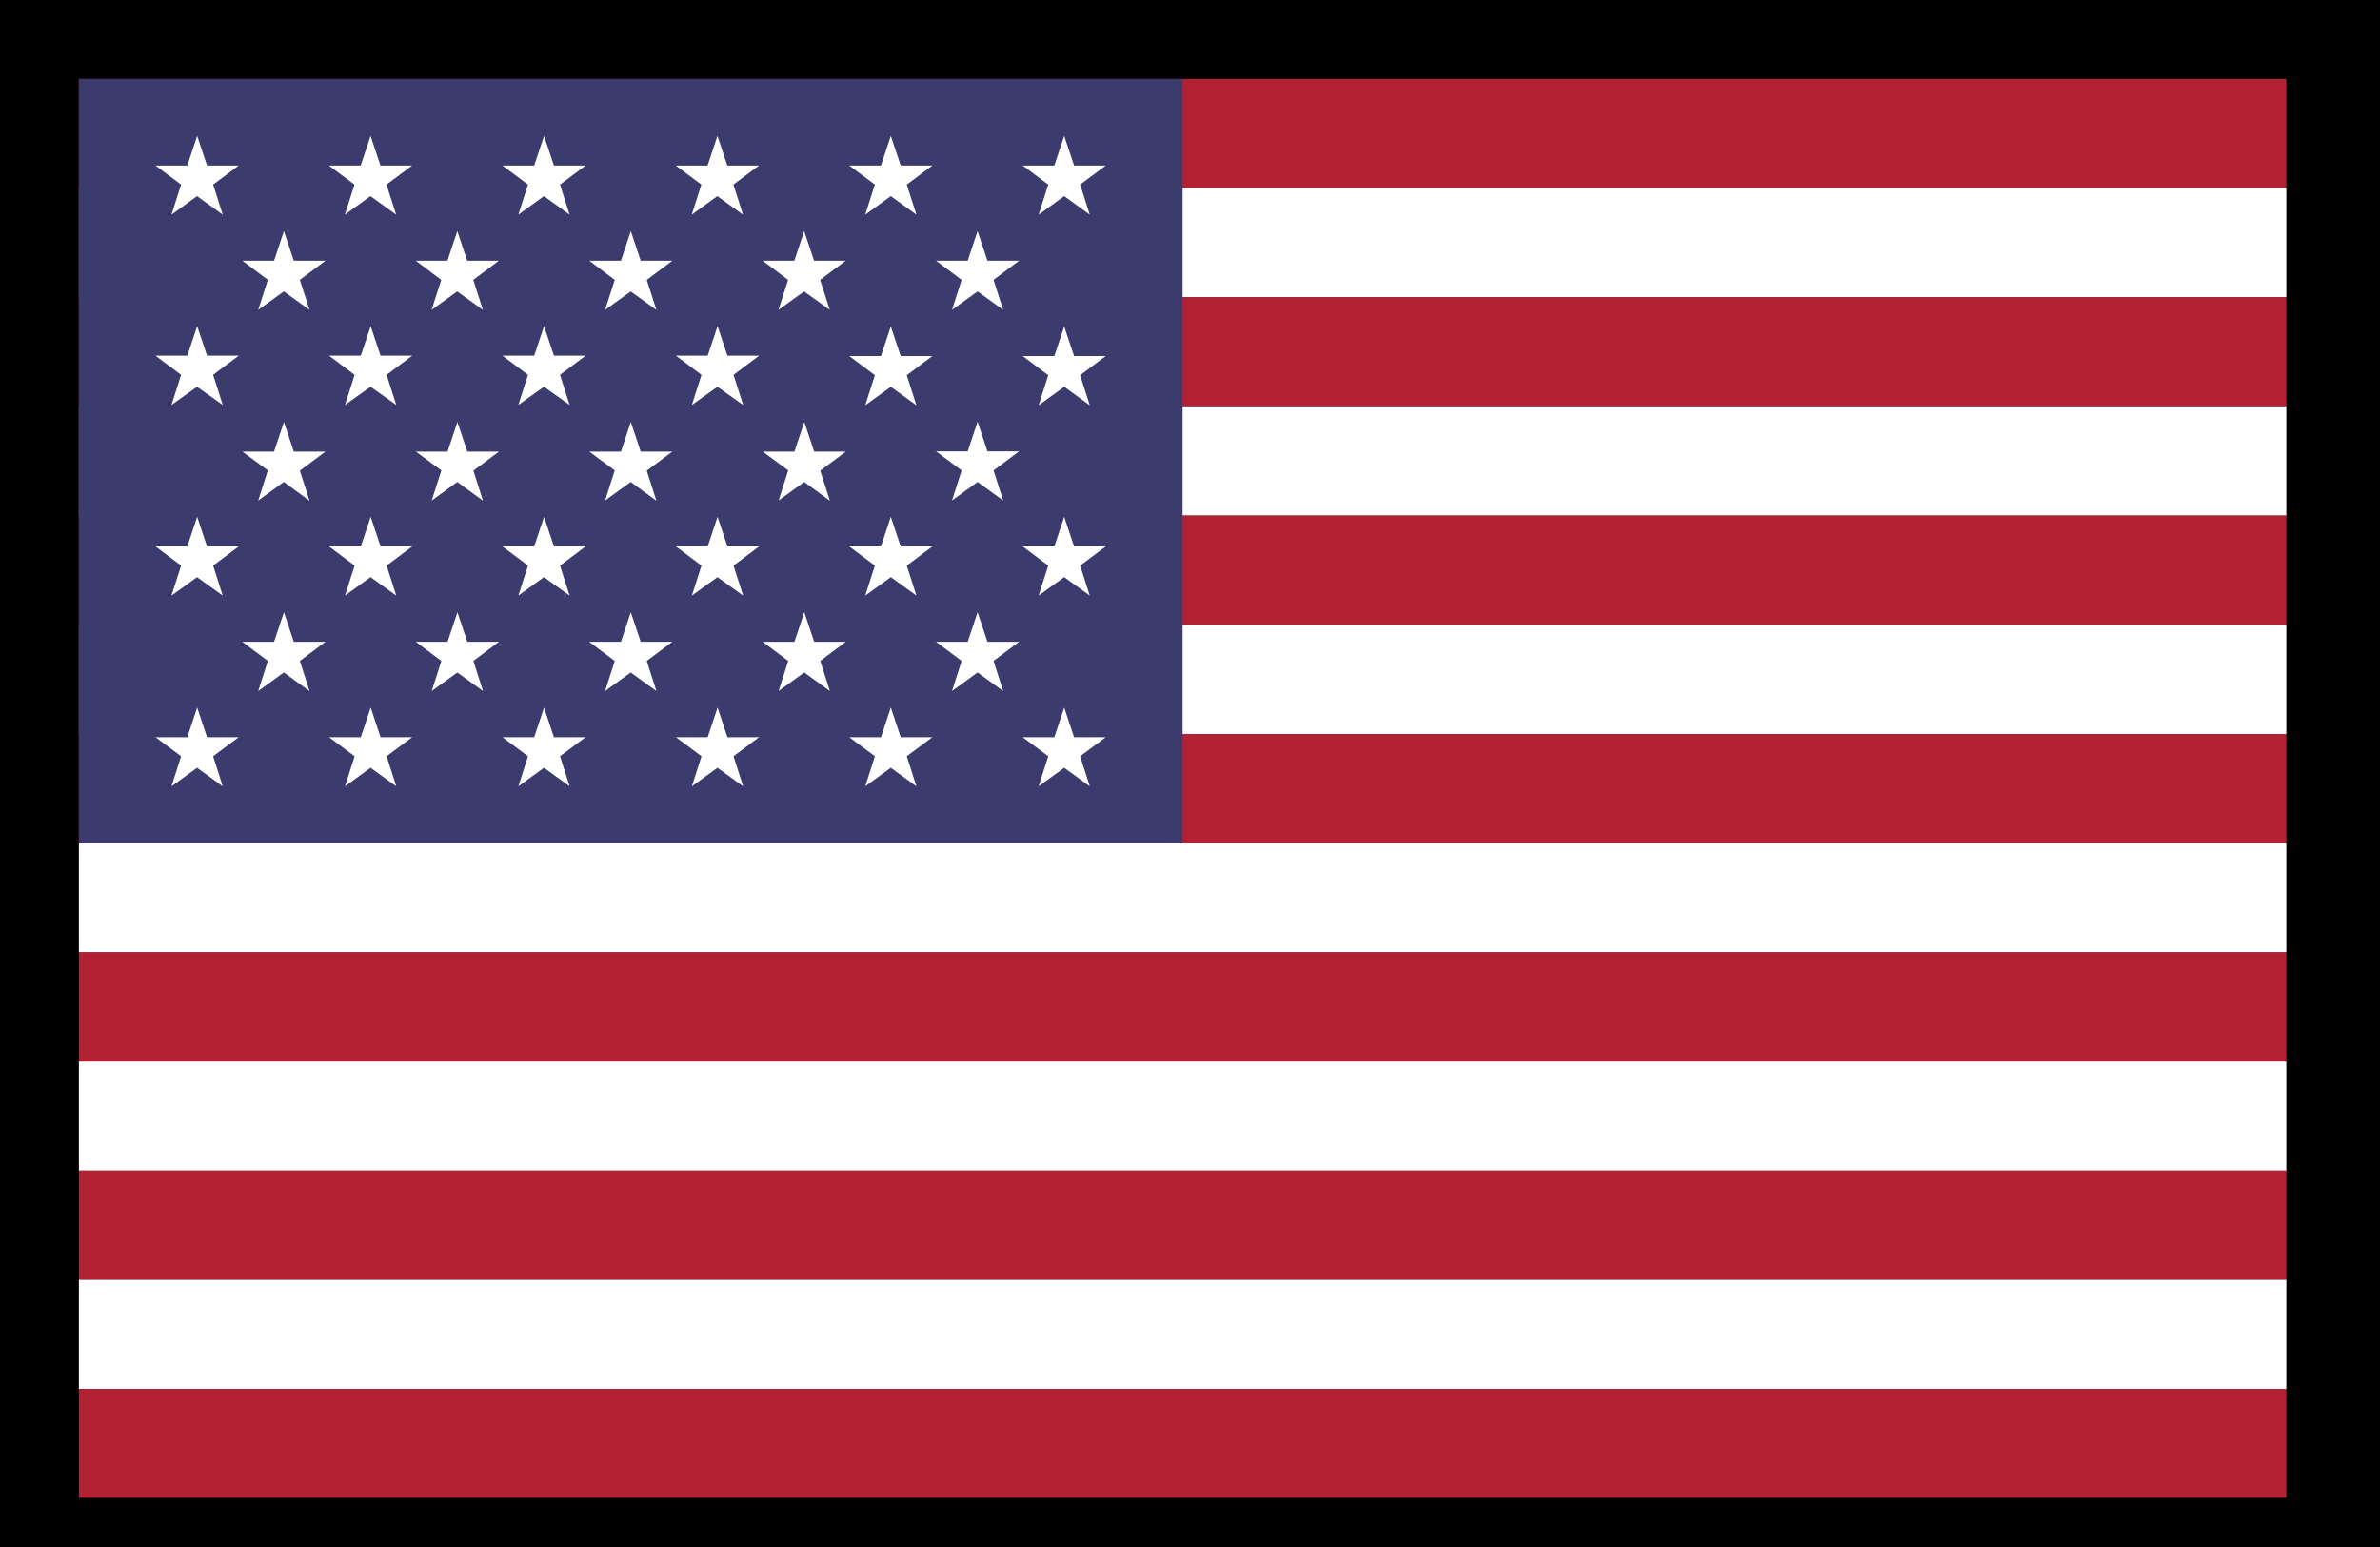 <svg width="20" height="13" viewBox="0 0 20 13" fill="none" xmlns="http://www.w3.org/2000/svg">
<path d="M20 0H0V13H20V0Z" fill="black"/>
<path d="M19.213 0.663H0.663V1.581H19.213V0.663Z" fill="#B22234"/>
<path d="M19.213 1.58H0.663V2.498H19.213V1.58Z" fill="white"/>
<path d="M19.213 2.498H0.663V3.416H19.213V2.498Z" fill="#B22234"/>
<path d="M19.213 3.415H0.663V4.333H19.213V3.415Z" fill="white"/>
<path d="M19.213 4.333H0.663V5.251H19.213V4.333Z" fill="#B22234"/>
<path d="M19.213 5.25H0.663V6.168H19.213V5.25Z" fill="white"/>
<path d="M19.213 6.168H0.663V7.086H19.213V6.168Z" fill="#B22234"/>
<path d="M19.213 7.085H0.663V8.003H19.213V7.085Z" fill="white"/>
<path d="M19.213 8.003H0.663V8.921H19.213V8.003Z" fill="#B22234"/>
<path d="M19.213 8.921H0.663V9.839H19.213V8.921Z" fill="white"/>
<path d="M19.213 9.838H0.663V10.756H19.213V9.838Z" fill="#B22234"/>
<path d="M19.213 10.756H0.663V11.674H19.213V10.756Z" fill="white"/>
<path d="M9.938 0.663H0.663V7.086H9.938V0.663Z" fill="#3C3B6E"/>
<path d="M1.656 1.648L1.441 1.804L1.522 1.551L1.307 1.391H1.574L1.657 1.142L1.74 1.391H2.006L1.791 1.551L1.872 1.804L1.656 1.648Z" fill="white"/>
<path d="M3.113 1.648L2.898 1.804L2.979 1.551L2.764 1.391H3.031L3.114 1.142L3.197 1.391H3.463L3.248 1.551L3.329 1.804L3.113 1.648Z" fill="white"/>
<path d="M4.571 1.648L4.356 1.804L4.437 1.551L4.222 1.391H4.489L4.572 1.142L4.655 1.391H4.921L4.706 1.551L4.787 1.804L4.571 1.648Z" fill="white"/>
<path d="M6.028 1.648L5.813 1.804L5.894 1.551L5.679 1.391H5.946L6.029 1.142L6.112 1.391H6.378L6.163 1.551L6.244 1.804L6.028 1.648Z" fill="white"/>
<path d="M7.486 1.648L7.271 1.804L7.352 1.551L7.137 1.391H7.403L7.486 1.142L7.569 1.391H7.835L7.62 1.551L7.701 1.804L7.486 1.648Z" fill="white"/>
<path d="M8.943 1.648L8.728 1.804L8.809 1.551L8.594 1.391H8.86L8.943 1.142L9.026 1.391H9.292L9.077 1.551L9.158 1.804L8.943 1.648Z" fill="white"/>
<path d="M2.385 2.449L2.17 2.604L2.251 2.352L2.037 2.191H2.303L2.386 1.942L2.469 2.191H2.735L2.52 2.352L2.601 2.604L2.385 2.449Z" fill="white"/>
<path d="M3.842 2.449L3.627 2.604L3.708 2.352L3.494 2.191H3.76L3.843 1.942L3.926 2.191H4.192L3.977 2.352L4.058 2.604L3.842 2.449Z" fill="white"/>
<path d="M5.3 2.449L5.085 2.604L5.166 2.352L4.952 2.191H5.218L5.301 1.942L5.384 2.191H5.65L5.435 2.352L5.516 2.604L5.3 2.449Z" fill="white"/>
<path d="M6.757 2.449L6.542 2.604L6.623 2.352L6.409 2.191H6.675L6.758 1.942L6.841 2.191H7.107L6.892 2.352L6.973 2.604L6.757 2.449Z" fill="white"/>
<path d="M8.215 2.449L8 2.604L8.081 2.352L7.866 2.191H8.132L8.215 1.942L8.298 2.191H8.564L8.349 2.352L8.43 2.604L8.215 2.449Z" fill="white"/>
<path d="M1.656 3.25L1.441 3.403L1.522 3.15L1.307 2.989H1.574L1.657 2.741L1.74 2.989H2.006L1.791 3.15L1.872 3.403L1.656 3.25Z" fill="white"/>
<path d="M3.114 3.25L2.899 3.403L2.98 3.15L2.765 2.989H3.032L3.115 2.741L3.198 2.989H3.464L3.249 3.15L3.33 3.403L3.114 3.25Z" fill="white"/>
<path d="M4.571 3.25L4.356 3.403L4.437 3.15L4.222 2.989H4.489L4.572 2.741L4.655 2.989H4.921L4.706 3.15L4.787 3.403L4.571 3.25Z" fill="white"/>
<path d="M6.029 3.25L5.814 3.403L5.895 3.15L5.68 2.989H5.947L6.03 2.741L6.113 2.989H6.379L6.164 3.15L6.245 3.403L6.029 3.25Z" fill="white"/>
<path d="M7.486 3.25L7.271 3.406L7.352 3.153L7.137 2.992H7.403L7.486 2.744L7.569 2.992H7.835L7.62 3.153L7.701 3.406L7.486 3.25Z" fill="white"/>
<path d="M8.943 3.25L8.728 3.406L8.809 3.153L8.594 2.992H8.86L8.943 2.744L9.026 2.992H9.292L9.077 3.153L9.158 3.406L8.943 3.25Z" fill="white"/>
<path d="M2.385 4.05L2.17 4.206L2.251 3.953L2.037 3.795H2.303L2.386 3.546L2.469 3.795H2.735L2.52 3.955L2.601 4.208L2.385 4.05Z" fill="white"/>
<path d="M3.843 4.05L3.628 4.206L3.709 3.953L3.495 3.795H3.761L3.844 3.546L3.927 3.795H4.193L3.978 3.955L4.059 4.208L3.843 4.05Z" fill="white"/>
<path d="M5.3 4.05L5.085 4.206L5.166 3.953L4.952 3.795H5.218L5.301 3.546L5.384 3.795H5.65L5.435 3.955L5.516 4.208L5.3 4.05Z" fill="white"/>
<path d="M6.758 4.05L6.543 4.206L6.624 3.953L6.41 3.795H6.676L6.759 3.546L6.842 3.795H7.108L6.893 3.955L6.974 4.208L6.758 4.05Z" fill="white"/>
<path d="M8.215 4.05L8 4.206L8.081 3.953L7.866 3.793H8.132L8.215 3.544L8.298 3.793H8.564L8.349 3.953L8.43 4.206L8.215 4.05Z" fill="white"/>
<path d="M1.656 4.85L1.441 5.005L1.522 4.753L1.307 4.592H1.574L1.657 4.343L1.74 4.592H2.006L1.791 4.753L1.872 5.005L1.656 4.85Z" fill="white"/>
<path d="M3.114 4.85L2.899 5.005L2.98 4.753L2.765 4.592H3.032L3.115 4.343L3.198 4.592H3.464L3.249 4.753L3.33 5.005L3.114 4.85Z" fill="white"/>
<path d="M4.571 4.85L4.356 5.005L4.437 4.753L4.222 4.592H4.489L4.572 4.343L4.655 4.592H4.921L4.706 4.753L4.787 5.005L4.571 4.85Z" fill="white"/>
<path d="M6.029 4.85L5.814 5.005L5.895 4.753L5.68 4.592H5.947L6.03 4.343L6.113 4.592H6.379L6.164 4.753L6.245 5.005L6.029 4.85Z" fill="white"/>
<path d="M7.486 4.85L7.271 5.005L7.352 4.753L7.137 4.592H7.403L7.486 4.343L7.569 4.592H7.835L7.62 4.753L7.701 5.005L7.486 4.85Z" fill="white"/>
<path d="M8.943 4.85L8.728 5.005L8.809 4.753L8.594 4.592H8.86L8.943 4.343L9.026 4.592H9.292L9.077 4.753L9.158 5.005L8.943 4.85Z" fill="white"/>
<path d="M1.656 6.452L1.441 6.608L1.522 6.355L1.307 6.195H1.574L1.657 5.946L1.74 6.195H2.006L1.791 6.355L1.872 6.608L1.656 6.452Z" fill="white"/>
<path d="M3.114 6.452L2.899 6.608L2.98 6.355L2.765 6.195H3.032L3.115 5.946L3.198 6.195H3.464L3.249 6.355L3.33 6.608L3.114 6.452Z" fill="white"/>
<path d="M4.571 6.452L4.356 6.608L4.437 6.355L4.222 6.195H4.489L4.572 5.946L4.655 6.195H4.921L4.706 6.355L4.787 6.608L4.571 6.452Z" fill="white"/>
<path d="M6.029 6.452L5.814 6.608L5.895 6.355L5.68 6.195H5.947L6.03 5.946L6.113 6.195H6.379L6.164 6.355L6.245 6.608L6.029 6.452Z" fill="white"/>
<path d="M7.486 6.452L7.271 6.608L7.352 6.355L7.137 6.195H7.403L7.486 5.946L7.569 6.195H7.835L7.62 6.355L7.701 6.608L7.486 6.452Z" fill="white"/>
<path d="M8.943 6.452L8.728 6.608L8.809 6.355L8.594 6.195H8.86L8.943 5.946L9.026 6.195H9.292L9.077 6.355L9.158 6.608L8.943 6.452Z" fill="white"/>
<path d="M2.385 5.651L2.17 5.807L2.251 5.554L2.036 5.393H2.303L2.386 5.145L2.469 5.393H2.735L2.52 5.554L2.601 5.807L2.385 5.651Z" fill="white"/>
<path d="M3.843 5.651L3.628 5.807L3.709 5.554L3.494 5.393H3.761L3.844 5.145L3.927 5.393H4.193L3.978 5.554L4.059 5.807L3.843 5.651Z" fill="white"/>
<path d="M5.3 5.651L5.085 5.807L5.166 5.554L4.951 5.393H5.218L5.301 5.145L5.384 5.393H5.65L5.435 5.554L5.516 5.807L5.3 5.651Z" fill="white"/>
<path d="M6.758 5.651L6.543 5.807L6.624 5.554L6.409 5.393H6.676L6.759 5.145L6.842 5.393H7.108L6.893 5.554L6.974 5.807L6.758 5.651Z" fill="white"/>
<path d="M8.215 5.651L8 5.807L8.081 5.554L7.866 5.393H8.132L8.215 5.145L8.298 5.393H8.564L8.349 5.554L8.43 5.807L8.215 5.651Z" fill="white"/>
<path d="M19.213 11.673H0.663V12.587H19.213V11.673Z" fill="#B22234"/>
</svg>
